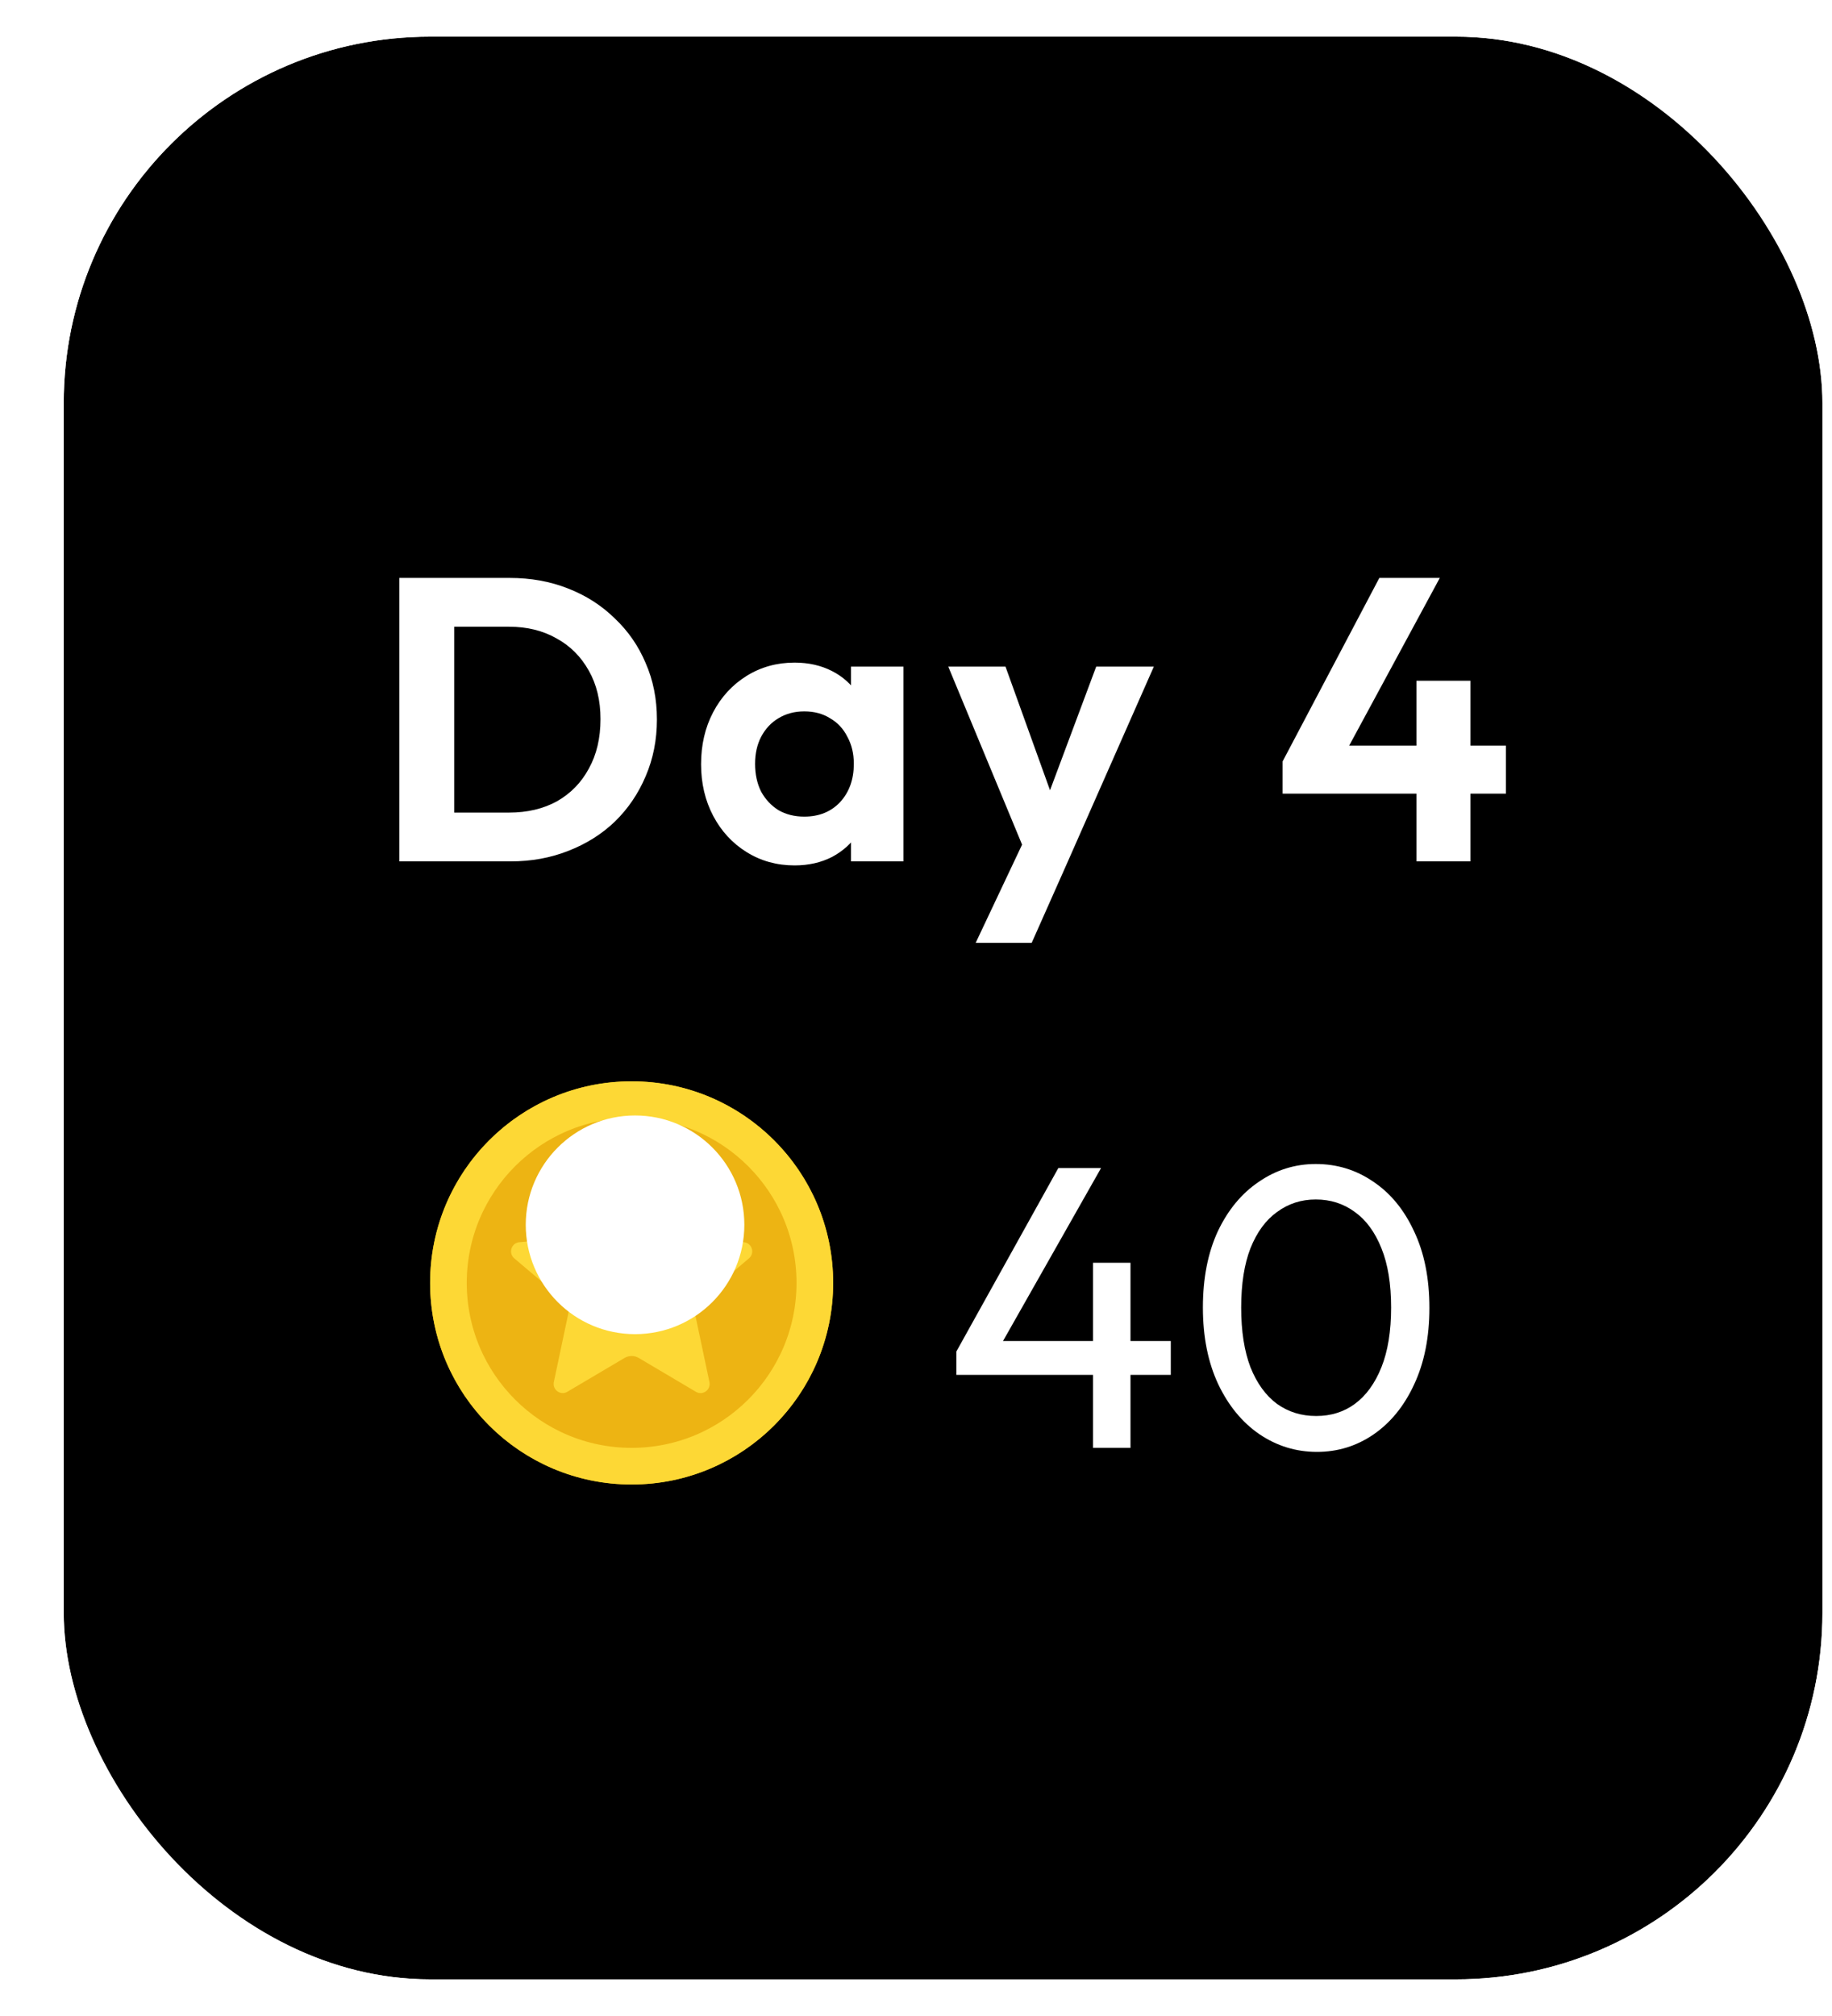 <svg width="50" height="55" viewBox="0 0 50 55" fill="none" xmlns="http://www.w3.org/2000/svg">
<g clip-path="url(#clip0_163_108)">
<rect x="1.739" y="1" width="48" height="53" rx="10" fill="black"/>
<path d="M11.923 23.5V22.169H13.892C14.391 22.169 14.827 22.066 15.201 21.861C15.575 21.648 15.865 21.351 16.07 20.97C16.283 20.589 16.389 20.138 16.389 19.617C16.389 19.111 16.283 18.671 16.07 18.297C15.858 17.916 15.564 17.622 15.19 17.417C14.816 17.204 14.384 17.098 13.892 17.098H11.89V15.767H13.914C14.486 15.767 15.014 15.862 15.498 16.053C15.99 16.244 16.415 16.515 16.774 16.867C17.141 17.212 17.423 17.619 17.621 18.088C17.827 18.557 17.929 19.071 17.929 19.628C17.929 20.185 17.827 20.702 17.621 21.179C17.423 21.648 17.145 22.059 16.785 22.411C16.426 22.756 16.001 23.023 15.509 23.214C15.025 23.405 14.501 23.5 13.936 23.5H11.923ZM10.9 23.5V15.767H12.396V23.5H10.9ZM21.686 23.61C21.202 23.61 20.766 23.489 20.377 23.247C19.988 23.005 19.684 22.675 19.464 22.257C19.244 21.839 19.134 21.37 19.134 20.849C19.134 20.321 19.244 19.848 19.464 19.43C19.684 19.012 19.988 18.682 20.377 18.44C20.766 18.198 21.202 18.077 21.686 18.077C22.067 18.077 22.408 18.154 22.709 18.308C23.01 18.462 23.248 18.678 23.424 18.957C23.607 19.228 23.706 19.536 23.721 19.881V21.795C23.706 22.147 23.607 22.459 23.424 22.73C23.248 23.001 23.01 23.218 22.709 23.379C22.408 23.533 22.067 23.61 21.686 23.61ZM21.95 22.279C22.353 22.279 22.68 22.147 22.929 21.883C23.178 21.612 23.303 21.263 23.303 20.838C23.303 20.559 23.244 20.314 23.127 20.101C23.017 19.881 22.859 19.712 22.654 19.595C22.456 19.47 22.221 19.408 21.95 19.408C21.686 19.408 21.451 19.47 21.246 19.595C21.048 19.712 20.89 19.881 20.773 20.101C20.663 20.314 20.608 20.559 20.608 20.838C20.608 21.124 20.663 21.377 20.773 21.597C20.89 21.81 21.048 21.978 21.246 22.103C21.451 22.22 21.686 22.279 21.95 22.279ZM23.226 23.5V22.07L23.457 20.772L23.226 19.496V18.187H24.656V23.5H23.226ZM28.103 23.544L25.881 18.187H27.443L28.917 22.279H28.389L29.918 18.187H31.491L29.126 23.544H28.103ZM26.629 25.722L28.246 22.301L29.126 23.544L28.158 25.722H26.629ZM35.006 20.772L37.646 15.767H39.296L36.59 20.772H35.006ZM35.006 21.652V20.772L35.556 20.343H41.1V21.652H35.006ZM38.658 23.5V18.572H40.132V23.5H38.658Z" fill="white"/>
<g filter="url(#filter0_i_163_108)">
<circle cx="17.239" cy="35" r="5.5" fill="#EDB413"/>
</g>
<circle cx="17.239" cy="35" r="5" stroke="#FDD835"/>
<g clip-path="url(#clip1_163_108)">
<path d="M17.461 31.793L18.2 33.495C18.227 33.559 18.272 33.615 18.328 33.656C18.384 33.697 18.45 33.721 18.519 33.728L20.317 33.891C20.521 33.921 20.602 34.173 20.455 34.318L19.1 35.469C18.99 35.562 18.94 35.708 18.97 35.849L19.364 37.713C19.399 37.918 19.186 38.074 19.004 37.977L17.434 37.048C17.375 37.013 17.308 36.994 17.239 36.994C17.171 36.994 17.103 37.013 17.044 37.048L15.474 37.976C15.292 38.073 15.079 37.917 15.114 37.712L15.508 35.849C15.538 35.708 15.488 35.561 15.379 35.468L14.023 34.319C13.876 34.174 13.957 33.921 14.16 33.891L15.959 33.728C16.028 33.722 16.094 33.697 16.15 33.656C16.206 33.615 16.25 33.56 16.278 33.496L17.016 31.794C17.108 31.608 17.37 31.608 17.461 31.793Z" fill="#FDD835"/>
<path d="M17.407 33.597L17.282 32.343C17.277 32.273 17.263 32.154 17.374 32.154C17.462 32.154 17.509 32.338 17.509 32.338L17.885 33.345C18.026 33.728 17.968 33.86 17.831 33.937C17.675 34.026 17.443 33.957 17.407 33.597Z" fill="#ECC338"/>
<path d="M18.955 35.357L20.031 34.508C20.084 34.464 20.18 34.392 20.104 34.31C20.043 34.246 19.878 34.339 19.878 34.339L18.936 34.711C18.655 34.809 18.469 34.954 18.453 35.137C18.431 35.381 18.648 35.569 18.955 35.357Z" fill="#FDD835"/>
</g>
<g style="mix-blend-mode:overlay" filter="url(#filter1_f_163_108)">
<circle cx="17.332" cy="33.415" r="2.983" fill="white"/>
</g>
<path d="M26.102 36.871L28.885 31.866H30.051L27.213 36.871H26.102ZM26.102 37.509V36.871L26.542 36.585H31.954V37.509H26.102ZM29.831 39.5V34.451H30.854V39.5H29.831ZM35.943 39.61C35.371 39.61 34.847 39.449 34.37 39.126C33.901 38.803 33.527 38.349 33.248 37.762C32.97 37.168 32.83 36.471 32.83 35.672C32.83 34.873 32.966 34.18 33.237 33.593C33.516 33.006 33.89 32.555 34.359 32.24C34.829 31.917 35.346 31.756 35.91 31.756C36.49 31.756 37.014 31.917 37.483 32.24C37.953 32.555 38.323 33.006 38.594 33.593C38.873 34.18 39.012 34.876 39.012 35.683C39.012 36.482 38.873 37.179 38.594 37.773C38.323 38.36 37.953 38.814 37.483 39.137C37.021 39.452 36.508 39.61 35.943 39.61ZM35.921 38.631C36.325 38.631 36.677 38.521 36.977 38.301C37.285 38.074 37.527 37.74 37.703 37.3C37.879 36.86 37.967 36.317 37.967 35.672C37.967 35.027 37.879 34.488 37.703 34.055C37.527 33.615 37.285 33.285 36.977 33.065C36.669 32.838 36.314 32.724 35.91 32.724C35.514 32.724 35.162 32.838 34.854 33.065C34.546 33.285 34.304 33.615 34.128 34.055C33.96 34.488 33.875 35.027 33.875 35.672C33.875 36.317 33.96 36.86 34.128 37.3C34.304 37.74 34.546 38.074 34.854 38.301C35.162 38.521 35.518 38.631 35.921 38.631Z" fill="white"/>
</g>
<rect x="1.239" y="0.5" width="49" height="54" rx="10.5" stroke="white"/>
<defs>
<filter id="filter0_i_163_108" x="11.739" y="29.5" width="11" height="11" filterUnits="userSpaceOnUse" color-interpolation-filters="sRGB">
<feFlood flood-opacity="0" result="BackgroundImageFix"/>
<feBlend mode="normal" in="SourceGraphic" in2="BackgroundImageFix" result="shape"/>
<feColorMatrix in="SourceAlpha" type="matrix" values="0 0 0 0 0 0 0 0 0 0 0 0 0 0 0 0 0 0 127 0" result="hardAlpha"/>
<feMorphology radius="2" operator="erode" in="SourceAlpha" result="effect1_innerShadow_163_108"/>
<feOffset/>
<feGaussianBlur stdDeviation="1.5"/>
<feComposite in2="hardAlpha" operator="arithmetic" k2="-1" k3="1"/>
<feColorMatrix type="matrix" values="0 0 0 0 0.957 0 0 0 0 0.706 0 0 0 0 0 0 0 0 1 0"/>
<feBlend mode="normal" in2="shape" result="effect1_innerShadow_163_108"/>
</filter>
<filter id="filter1_f_163_108" x="-2.735" y="13.347" width="40.136" height="40.136" filterUnits="userSpaceOnUse" color-interpolation-filters="sRGB">
<feFlood flood-opacity="0" result="BackgroundImageFix"/>
<feBlend mode="normal" in="SourceGraphic" in2="BackgroundImageFix" result="shape"/>
<feGaussianBlur stdDeviation="8.542" result="effect1_foregroundBlur_163_108"/>
</filter>
<clipPath id="clip0_163_108">
<rect x="1.739" y="1" width="48" height="53" rx="10" fill="white"/>
</clipPath>
<clipPath id="clip1_163_108">
<rect width="7.021" height="7.097" fill="white" transform="translate(13.729 31.392)"/>
</clipPath>
</defs>
</svg>
